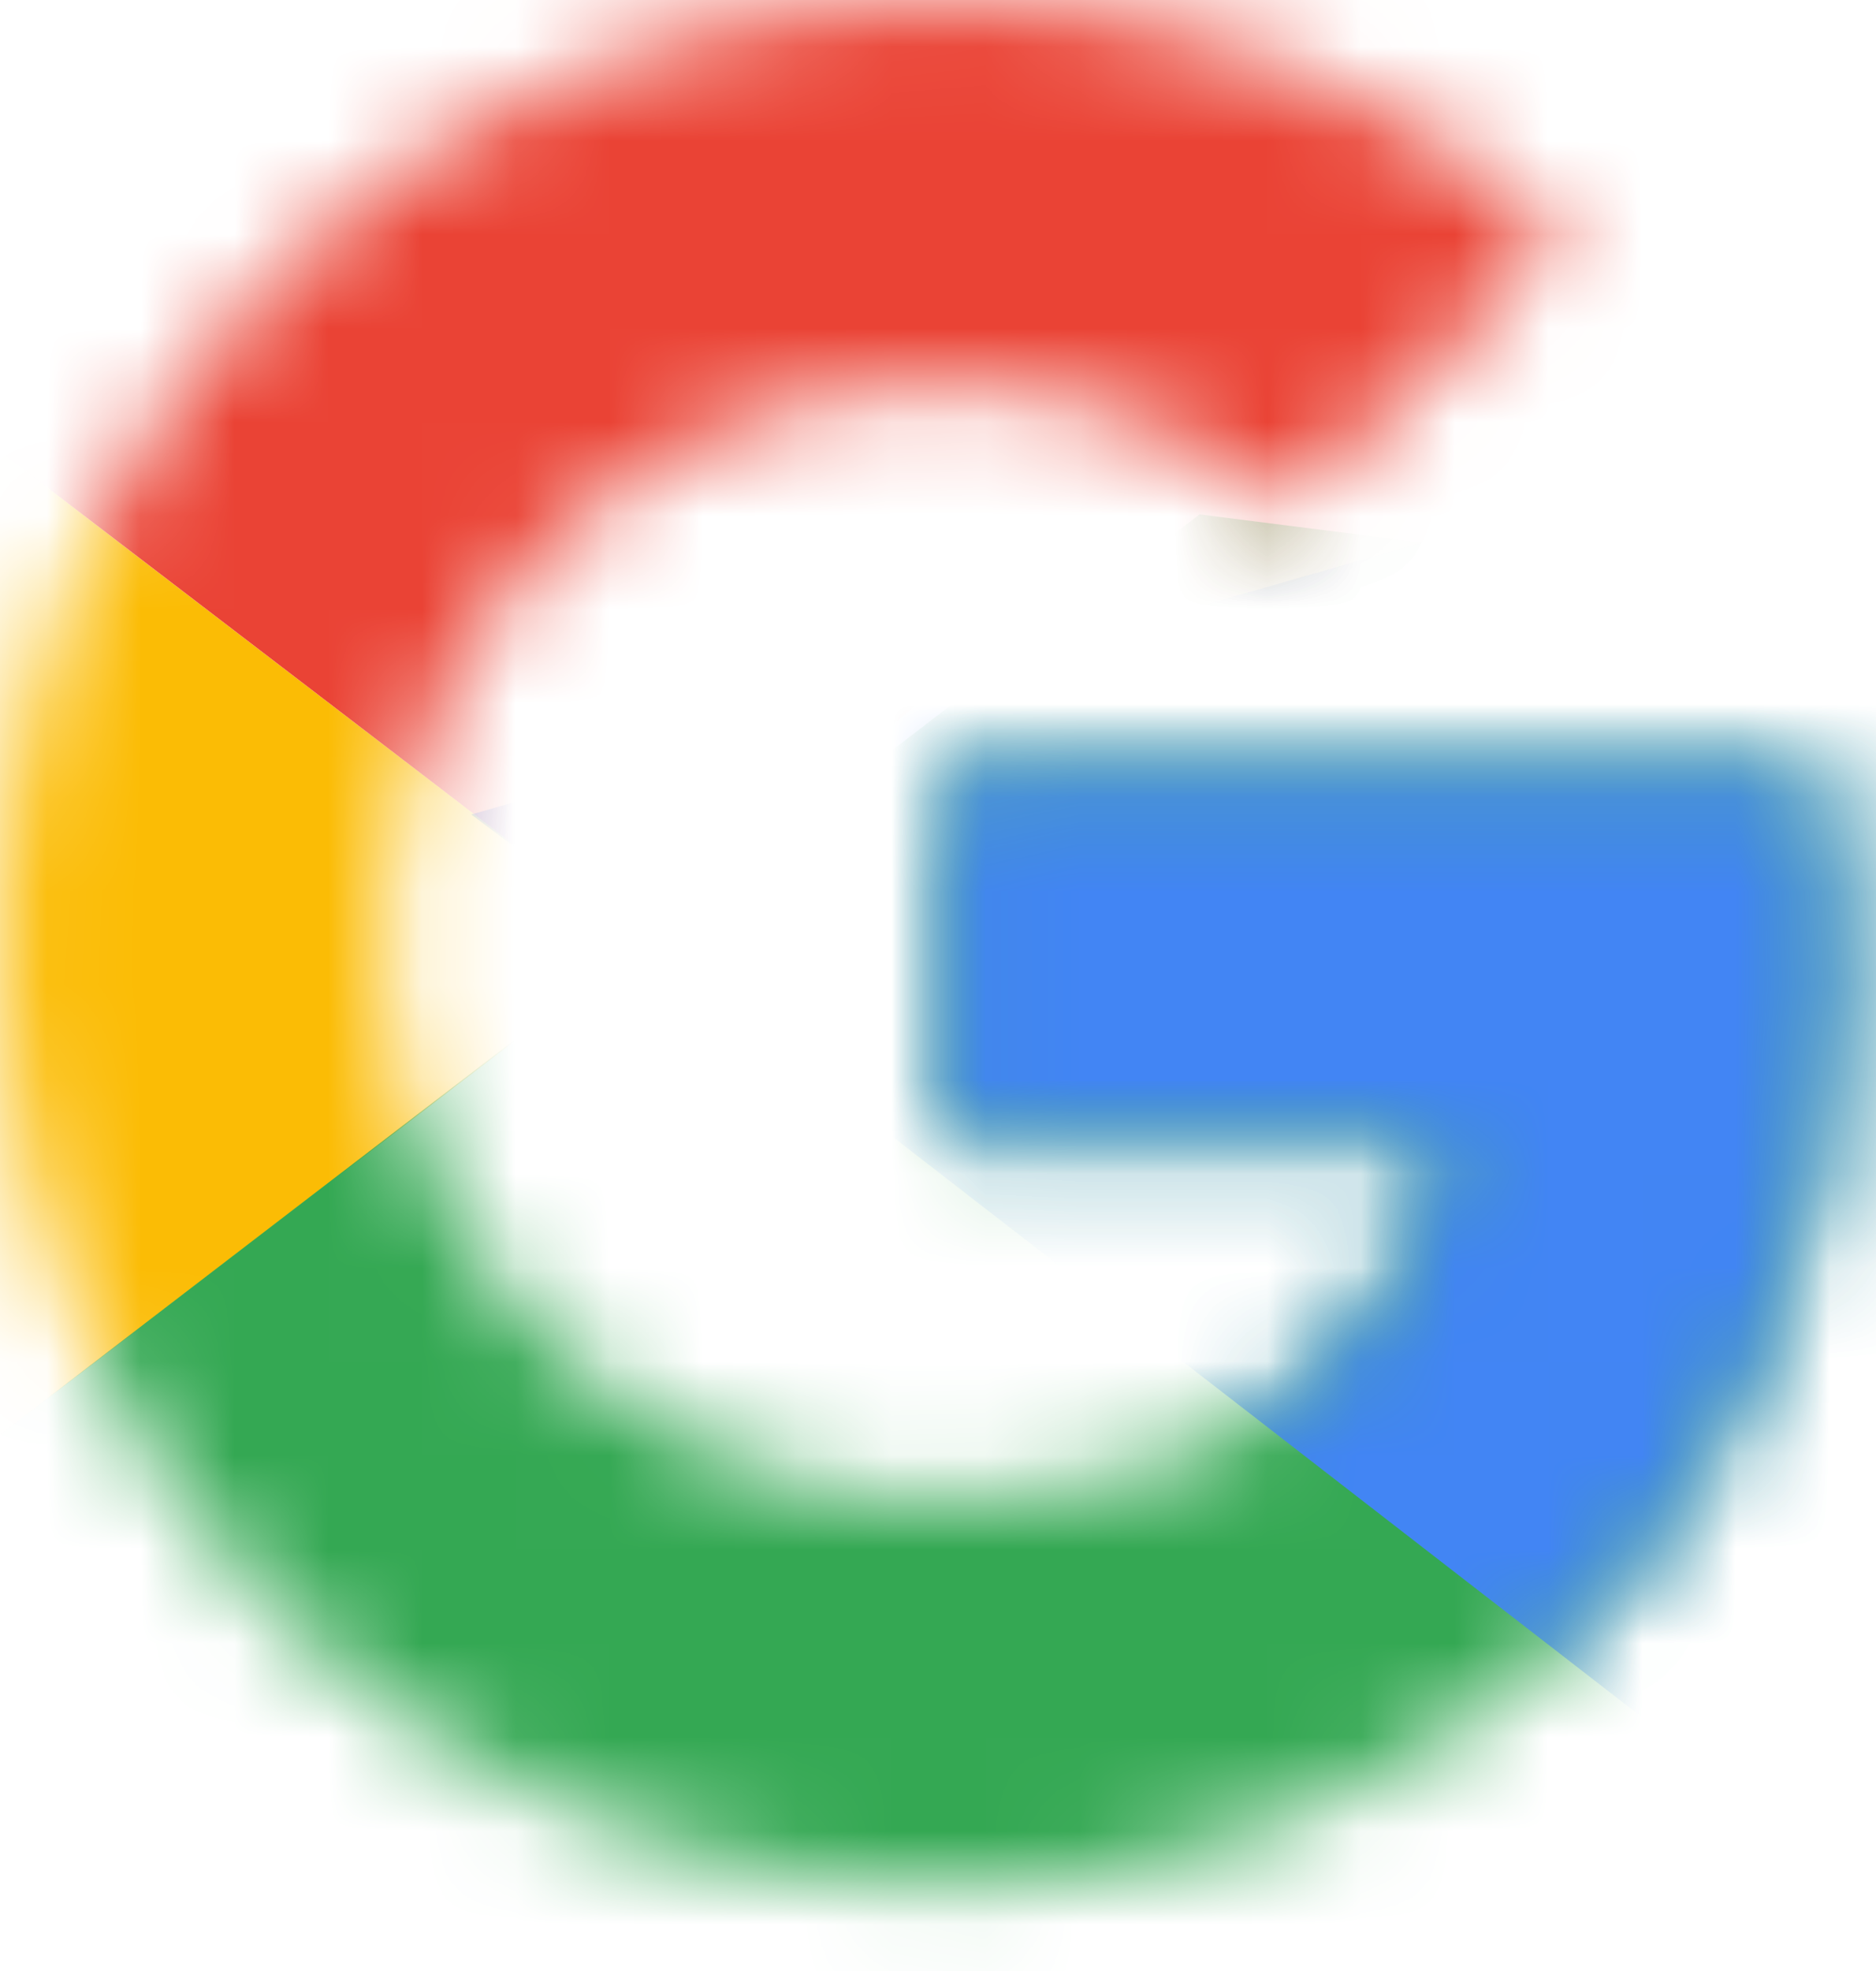 <svg width="20" height="21" viewBox="0 0 20 21" fill="none" xmlns="http://www.w3.org/2000/svg">
<mask id="mask0_112_851" style="mask-type:luminance" maskUnits="userSpaceOnUse" x="0" y="0" width="20" height="21">
<path d="M19.411 8.221H10.048V12.103H15.437C14.935 14.57 12.834 15.985 10.048 15.985C6.76 15.985 4.111 13.336 4.111 10.048C4.111 6.76 6.76 4.111 10.048 4.111C11.464 4.111 12.743 4.613 13.748 5.435L16.671 2.512C14.889 0.959 12.606 0 10.048 0C4.476 0 0 4.476 0 10.048C0 15.62 4.476 20.096 10.048 20.096C15.072 20.096 19.639 16.442 19.639 10.048C19.639 9.454 19.548 8.815 19.411 8.221Z" fill="white"/>
</mask>
<g mask="url(#mask0_112_851)">
<path d="M-0.913 15.986V4.111L6.851 10.048L-0.913 15.986Z" fill="#FBBC05"/>
</g>
<mask id="mask1_112_851" style="mask-type:luminance" maskUnits="userSpaceOnUse" x="0" y="0" width="20" height="21">
<path d="M19.411 8.221H10.048V12.103H15.437C14.935 14.57 12.834 15.985 10.048 15.985C6.76 15.985 4.111 13.336 4.111 10.048C4.111 6.76 6.76 4.111 10.048 4.111C11.464 4.111 12.743 4.613 13.748 5.435L16.671 2.512C14.889 0.959 12.606 0 10.048 0C4.476 0 0 4.476 0 10.048C0 15.62 4.476 20.096 10.048 20.096C15.072 20.096 19.639 16.442 19.639 10.048C19.639 9.454 19.548 8.815 19.411 8.221Z" fill="white"/>
</mask>
<g mask="url(#mask1_112_851)">
<path d="M-0.913 4.11L6.851 10.048L10.048 7.262L21.009 5.481V-0.914H-0.913V4.11Z" fill="#EA4335"/>
</g>
<mask id="mask2_112_851" style="mask-type:luminance" maskUnits="userSpaceOnUse" x="0" y="0" width="20" height="21">
<path d="M19.411 8.221H10.048V12.103H15.437C14.935 14.57 12.834 15.985 10.048 15.985C6.76 15.985 4.111 13.336 4.111 10.048C4.111 6.76 6.76 4.111 10.048 4.111C11.464 4.111 12.743 4.613 13.748 5.435L16.671 2.512C14.889 0.959 12.606 0 10.048 0C4.476 0 0 4.476 0 10.048C0 15.62 4.476 20.096 10.048 20.096C15.072 20.096 19.639 16.442 19.639 10.048C19.639 9.454 19.548 8.815 19.411 8.221Z" fill="white"/>
</mask>
<g mask="url(#mask2_112_851)">
<path d="M-0.913 15.985L12.788 5.481L16.396 5.937L21.009 -0.914V21.009H-0.913V15.985Z" fill="#34A853"/>
</g>
<mask id="mask3_112_851" style="mask-type:luminance" maskUnits="userSpaceOnUse" x="0" y="0" width="20" height="21">
<path d="M19.411 8.221H10.048V12.103H15.437C14.935 14.57 12.834 15.985 10.048 15.985C6.76 15.985 4.111 13.336 4.111 10.048C4.111 6.76 6.76 4.111 10.048 4.111C11.464 4.111 12.743 4.613 13.748 5.435L16.671 2.512C14.889 0.959 12.606 0 10.048 0C4.476 0 0 4.476 0 10.048C0 15.62 4.476 20.096 10.048 20.096C15.072 20.096 19.639 16.442 19.639 10.048C19.639 9.454 19.548 8.815 19.411 8.221Z" fill="white"/>
</mask>
<g mask="url(#mask3_112_851)">
<path d="M21.009 21.009L6.851 10.048L5.024 8.678L21.009 4.111V21.009Z" fill="#4285F4"/>
</g>
</svg>
